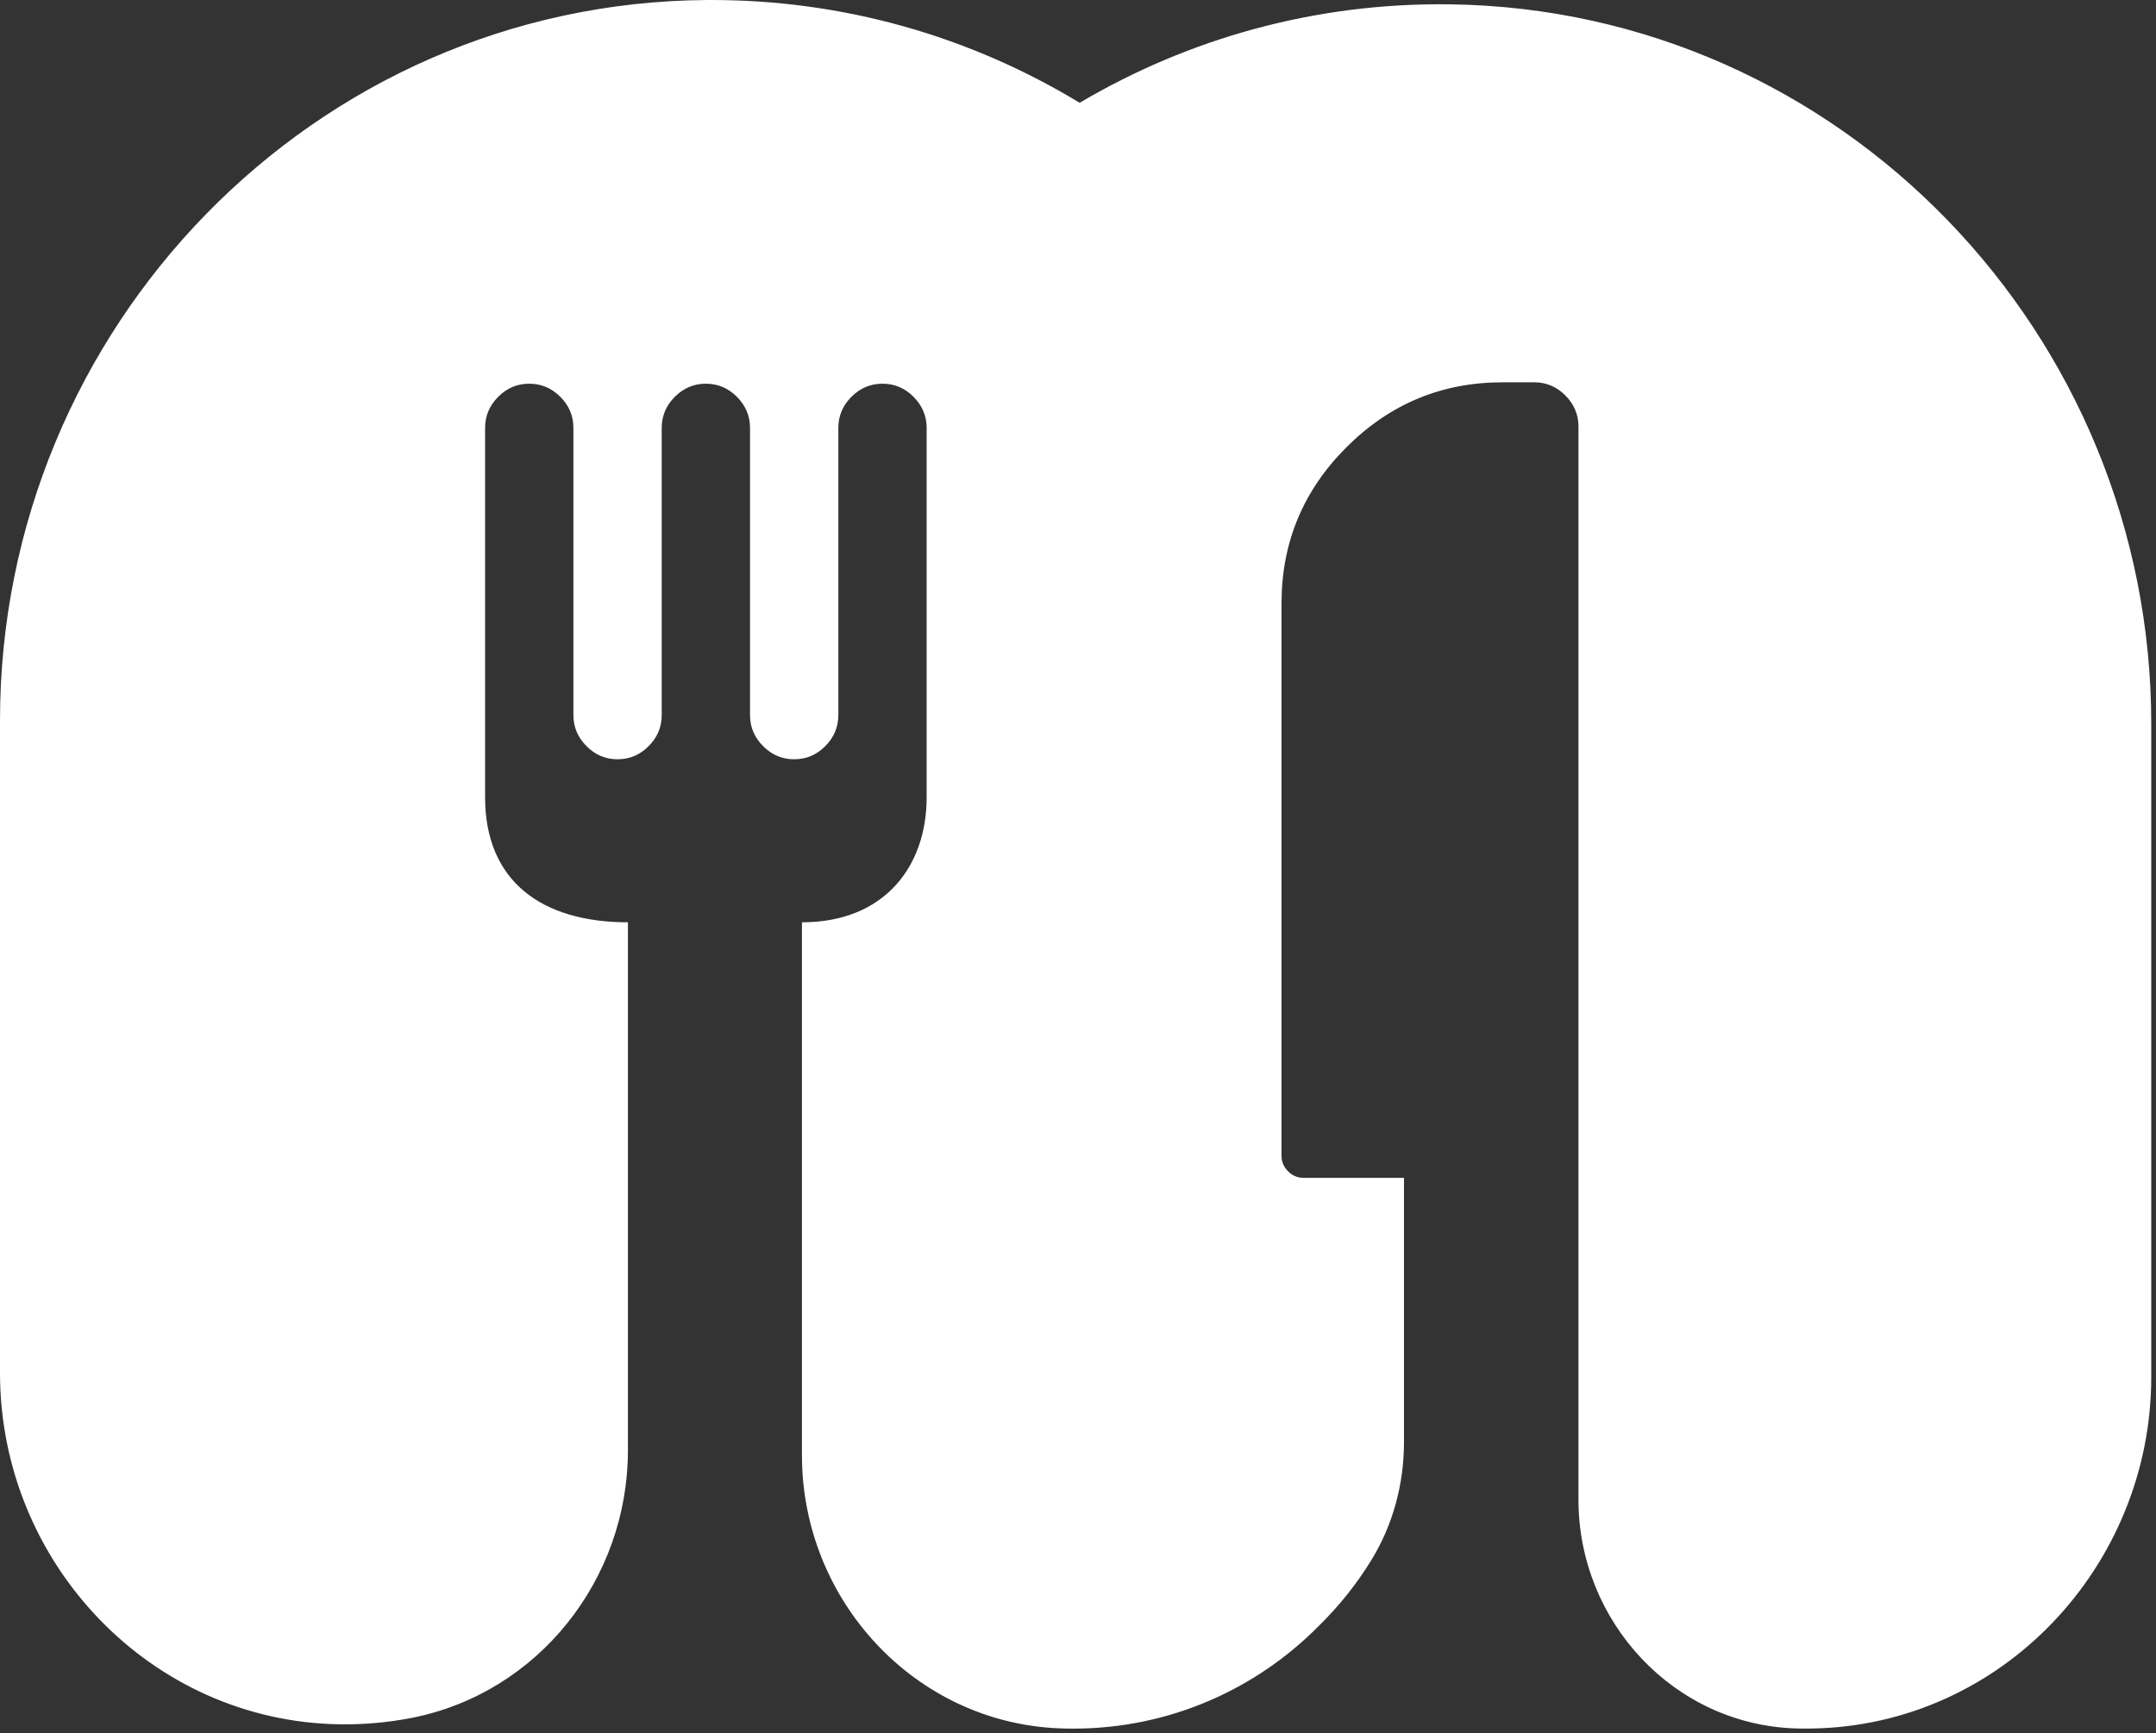<svg width="250" height="201" viewBox="0 0 250 201" fill="none" xmlns="http://www.w3.org/2000/svg">
<rect x="0" y="0" width="250" height="201" fill="#333333" stroke="none"/>
<path d="M168.19 0.502C152.49 0.282 137.78 4.482 125.19 11.922C112.57 4.262 97.75 -0.108 81.92 0.002C36.41 0.322 0 38.052 0 83.562V159.242C0 181.252 17.46 199.702 39.46 199.992C42.27 200.032 45.01 199.772 47.67 199.262C62.38 196.402 72.81 183.212 72.81 168.222V106.972C62.87 106.972 56.25 102.252 56.25 92.472V49.622C56.25 48.232 56.76 47.032 57.77 46.022C58.78 45.012 59.98 44.502 61.37 44.502C62.76 44.502 63.96 45.012 64.97 46.022C65.99 47.042 66.49 48.242 66.49 49.622V82.942C66.49 84.332 67 85.532 68.01 86.542C69.02 87.562 70.22 88.062 71.61 88.062C73 88.062 74.2 87.562 75.21 86.542C76.22 85.532 76.73 84.332 76.73 82.942V49.622C76.73 48.232 77.24 47.032 78.25 46.022C79.26 45.012 80.46 44.502 81.85 44.502C83.24 44.502 84.44 45.012 85.45 46.022C86.46 47.042 86.97 48.242 86.97 49.622V82.942C86.97 84.332 87.48 85.532 88.49 86.542C89.5 87.562 90.7 88.062 92.09 88.062C93.48 88.062 94.68 87.562 95.69 86.542C96.7 85.532 97.21 84.332 97.21 82.942V49.622C97.21 48.232 97.72 47.032 98.73 46.022C99.74 45.012 100.94 44.502 102.33 44.502C103.72 44.502 104.92 45.012 105.93 46.022C106.94 47.042 107.45 48.242 107.45 49.622V92.472C107.45 100.552 102.5 106.972 92.99 106.972V168.792C92.99 185.592 106.07 199.802 122.86 200.462C123.39 200.482 123.92 200.492 124.45 200.492C135.62 200.492 145.72 195.902 152.98 188.522C155.26 186.282 157.28 183.762 158.97 181.022C161.52 176.902 162.8 172.112 162.8 167.272V136.612H151.16C150.47 136.612 149.86 136.362 149.36 135.852C148.85 135.342 148.6 134.742 148.6 134.052V69.972C148.6 62.922 151.11 56.892 156.13 51.872C161.15 46.852 167.18 44.342 174.23 44.342H177.91C179.3 44.342 180.5 44.852 181.51 45.862C182.52 46.882 183.03 48.082 183.03 49.462V173.932C183.03 188.102 194.13 200.072 208.3 200.472C208.89 200.492 209.48 200.492 210.07 200.482C232.05 200.142 249.45 181.682 249.45 159.702V84.042C249.51 38.762 213.47 1.142 168.19 0.502Z" fill="white"/>
</svg>
